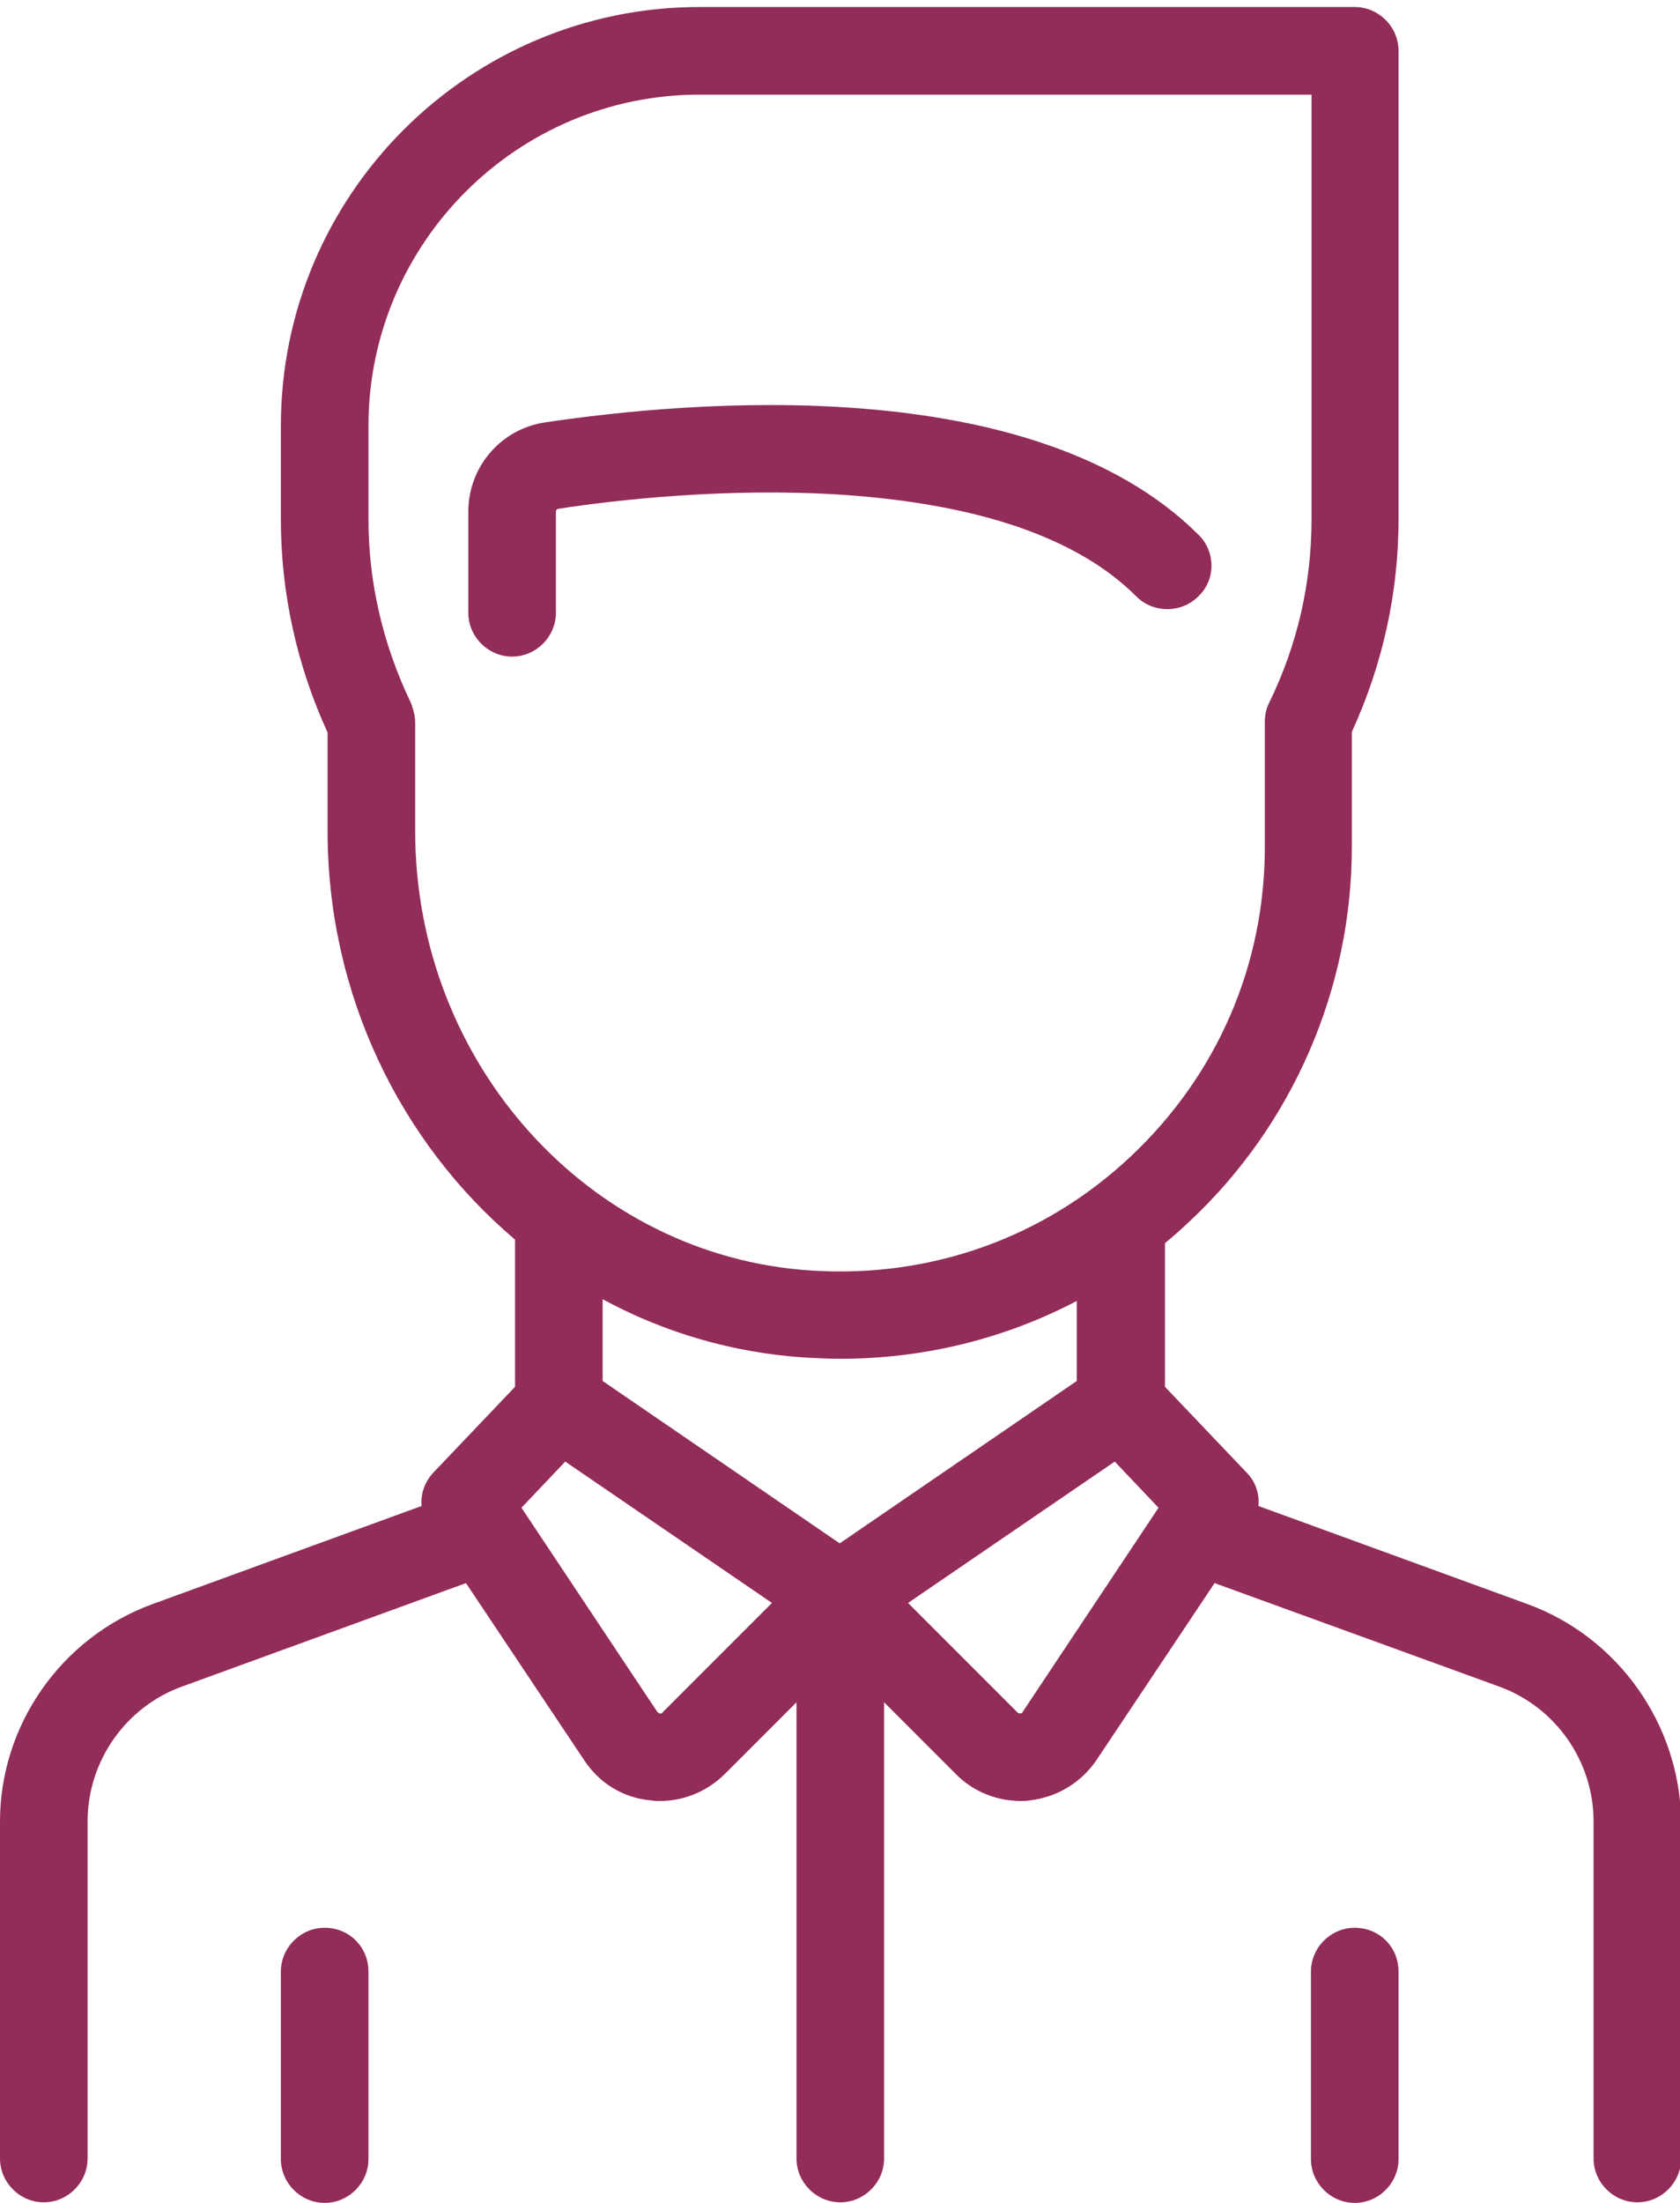 <svg x="0px" y="0px" viewBox="0 0 287.7 377.1" style="fill: rgb(146, 44, 88); background-color: rgb(255, 255, 255); border-radius: 50%;">
    <g>
        <g>
            <path d="M205.3,91.6c-28.4-28.4-87.7-22.9-111.9-19.3c-7.6,1.1-13.2,7.6-13.2,15.3v17.3c0,4.1,3.4,7.5,7.5,7.5s7.5-3.4,7.5-7.5  
                    V87.6c0-0.3,0.2-0.5,0.4-0.5c9.7-1.5,28.9-3.7,48.7-2.4c23.4,1.6,40.3,7.4,50.3,17.4c2.9,2.9,7.7,2.9,10.6,0  
                      C208.2,99.3,208.2,94.5,205.3,91.6z">
            </path>
        </g>
    </g>
    <g>
        <g>
            <path d="M261.6,274.6l-46.1-16.8c0.2-2.1-0.5-4.2-2-5.7l-14-14.7v-24.6c1.5-1.2,2.9-2.5,4.3-3.8c17.6-16.5,27.7-39.8,27.7-64 
                v-19.7c5.3-11.6,8-23.8,8-36.5V8.7c0-4.1-3.4-7.5-7.5-7.5H119.8c-39.5,0-71.7,32.1-71.7,71.7v16c0,12.6,2.7,24.9,8,36.5v16.9
                c0,28,12.5,53.3,32.1,69.9v25.2l-14,14.7c-1.5,1.6-2.2,3.7-2,5.7l-46.1,16.8C10.5,280.3,0,295.3,0,311.8v57.7   
                c0,4.1,3.4,7.5,7.5,7.5s7.5-3.4,7.5-7.5v-57.7c0-10.3,6.5-19.6,16.2-23.1L79.8,271l20.3,30.4c2.6,3.9,6.7,6.4,11.4,6.8  
                c0.5,0.1,1,0.1,1.5,0.1c4.1,0,8-1.6,11-4.5l12.4-12.4v78.1c0,4.1,3.4,7.5,7.5,7.5s7.5-3.4,7.5-7.5v-78.1l12.4,12.4 
                c2.9,2.9,6.9,4.5,11,4.5c0.5,0,1,0,1.5-0.1c4.6-0.5,8.8-3,11.4-6.8l20.3-30.4l48.7,17.7c9.7,3.5,16.2,12.8,16.2,23.1v57.7  
                c0,4.1,3.4,7.5,7.5,7.5s7.5-3.4,7.5-7.5v-57.7C287.7,295.3,277.2,280.3,261.6,274.6z M71.1,142.3v-18.6c0-1.1-0.3-2.2-0.7-3.3   
                c-4.8-10-7.3-20.6-7.3-31.5v-16c0-31.2,25.4-56.7,56.7-56.7h104.8v72.7c0,10.9-2.4,21.5-7.3,31.5c-0.5,1-0.7,2.1-0.7,3.3V145   
                c0,20.3-8.2,39.1-23,53c-14.8,13.9-34.2,20.8-54.6,19.5C100.9,215.1,71.1,182,71.1,142.3z M113.4,293.2c-0.1,0.1-0.2,0.2-0.4,0.1   
                c-0.2,0-0.3-0.2-0.4-0.2l-23.3-35l7.5-7.9l35.4,24.2L113.4,293.2z M143.8,264.2l-40.6-27.8v-14c10.5,5.7,22.3,9.2,34.8,10   
                c2,0.1,3.9,0.2,5.9,0.2c14.3,0,28.1-3.4,40.5-9.9v13.7L143.8,264.2z M175.1,293.1c0,0.1-0.1,0.2-0.4,0.2c-0.2,0-0.4-0.1-0.4-0.1   
                l-18.8-18.8l35.4-24.2l7.5,7.9L175.1,293.1z">
            </path>
        </g>
    </g>
    <g>
        <g>
            <path d="M55.6,330c-4.1,0-7.5,3.4-7.5,7.5v32.1c0,4.1,3.4,7.5,7.5,7.5s7.5-3.4,7.5-7.5v-32.1C63.1,333.3,59.8,330,55.6,330z"></path>
        </g>
    </g>
    <g>
        <g>
            <path d="M232,330c-4.1,0-7.5,3.4-7.5,7.5v32.1c0,4.1,3.4,7.5,7.5,7.5s7.5-3.4,7.5-7.5v-32.1C239.5,333.3,236.2,330,232,330z"></path>
        </g>
    </g>
</svg>